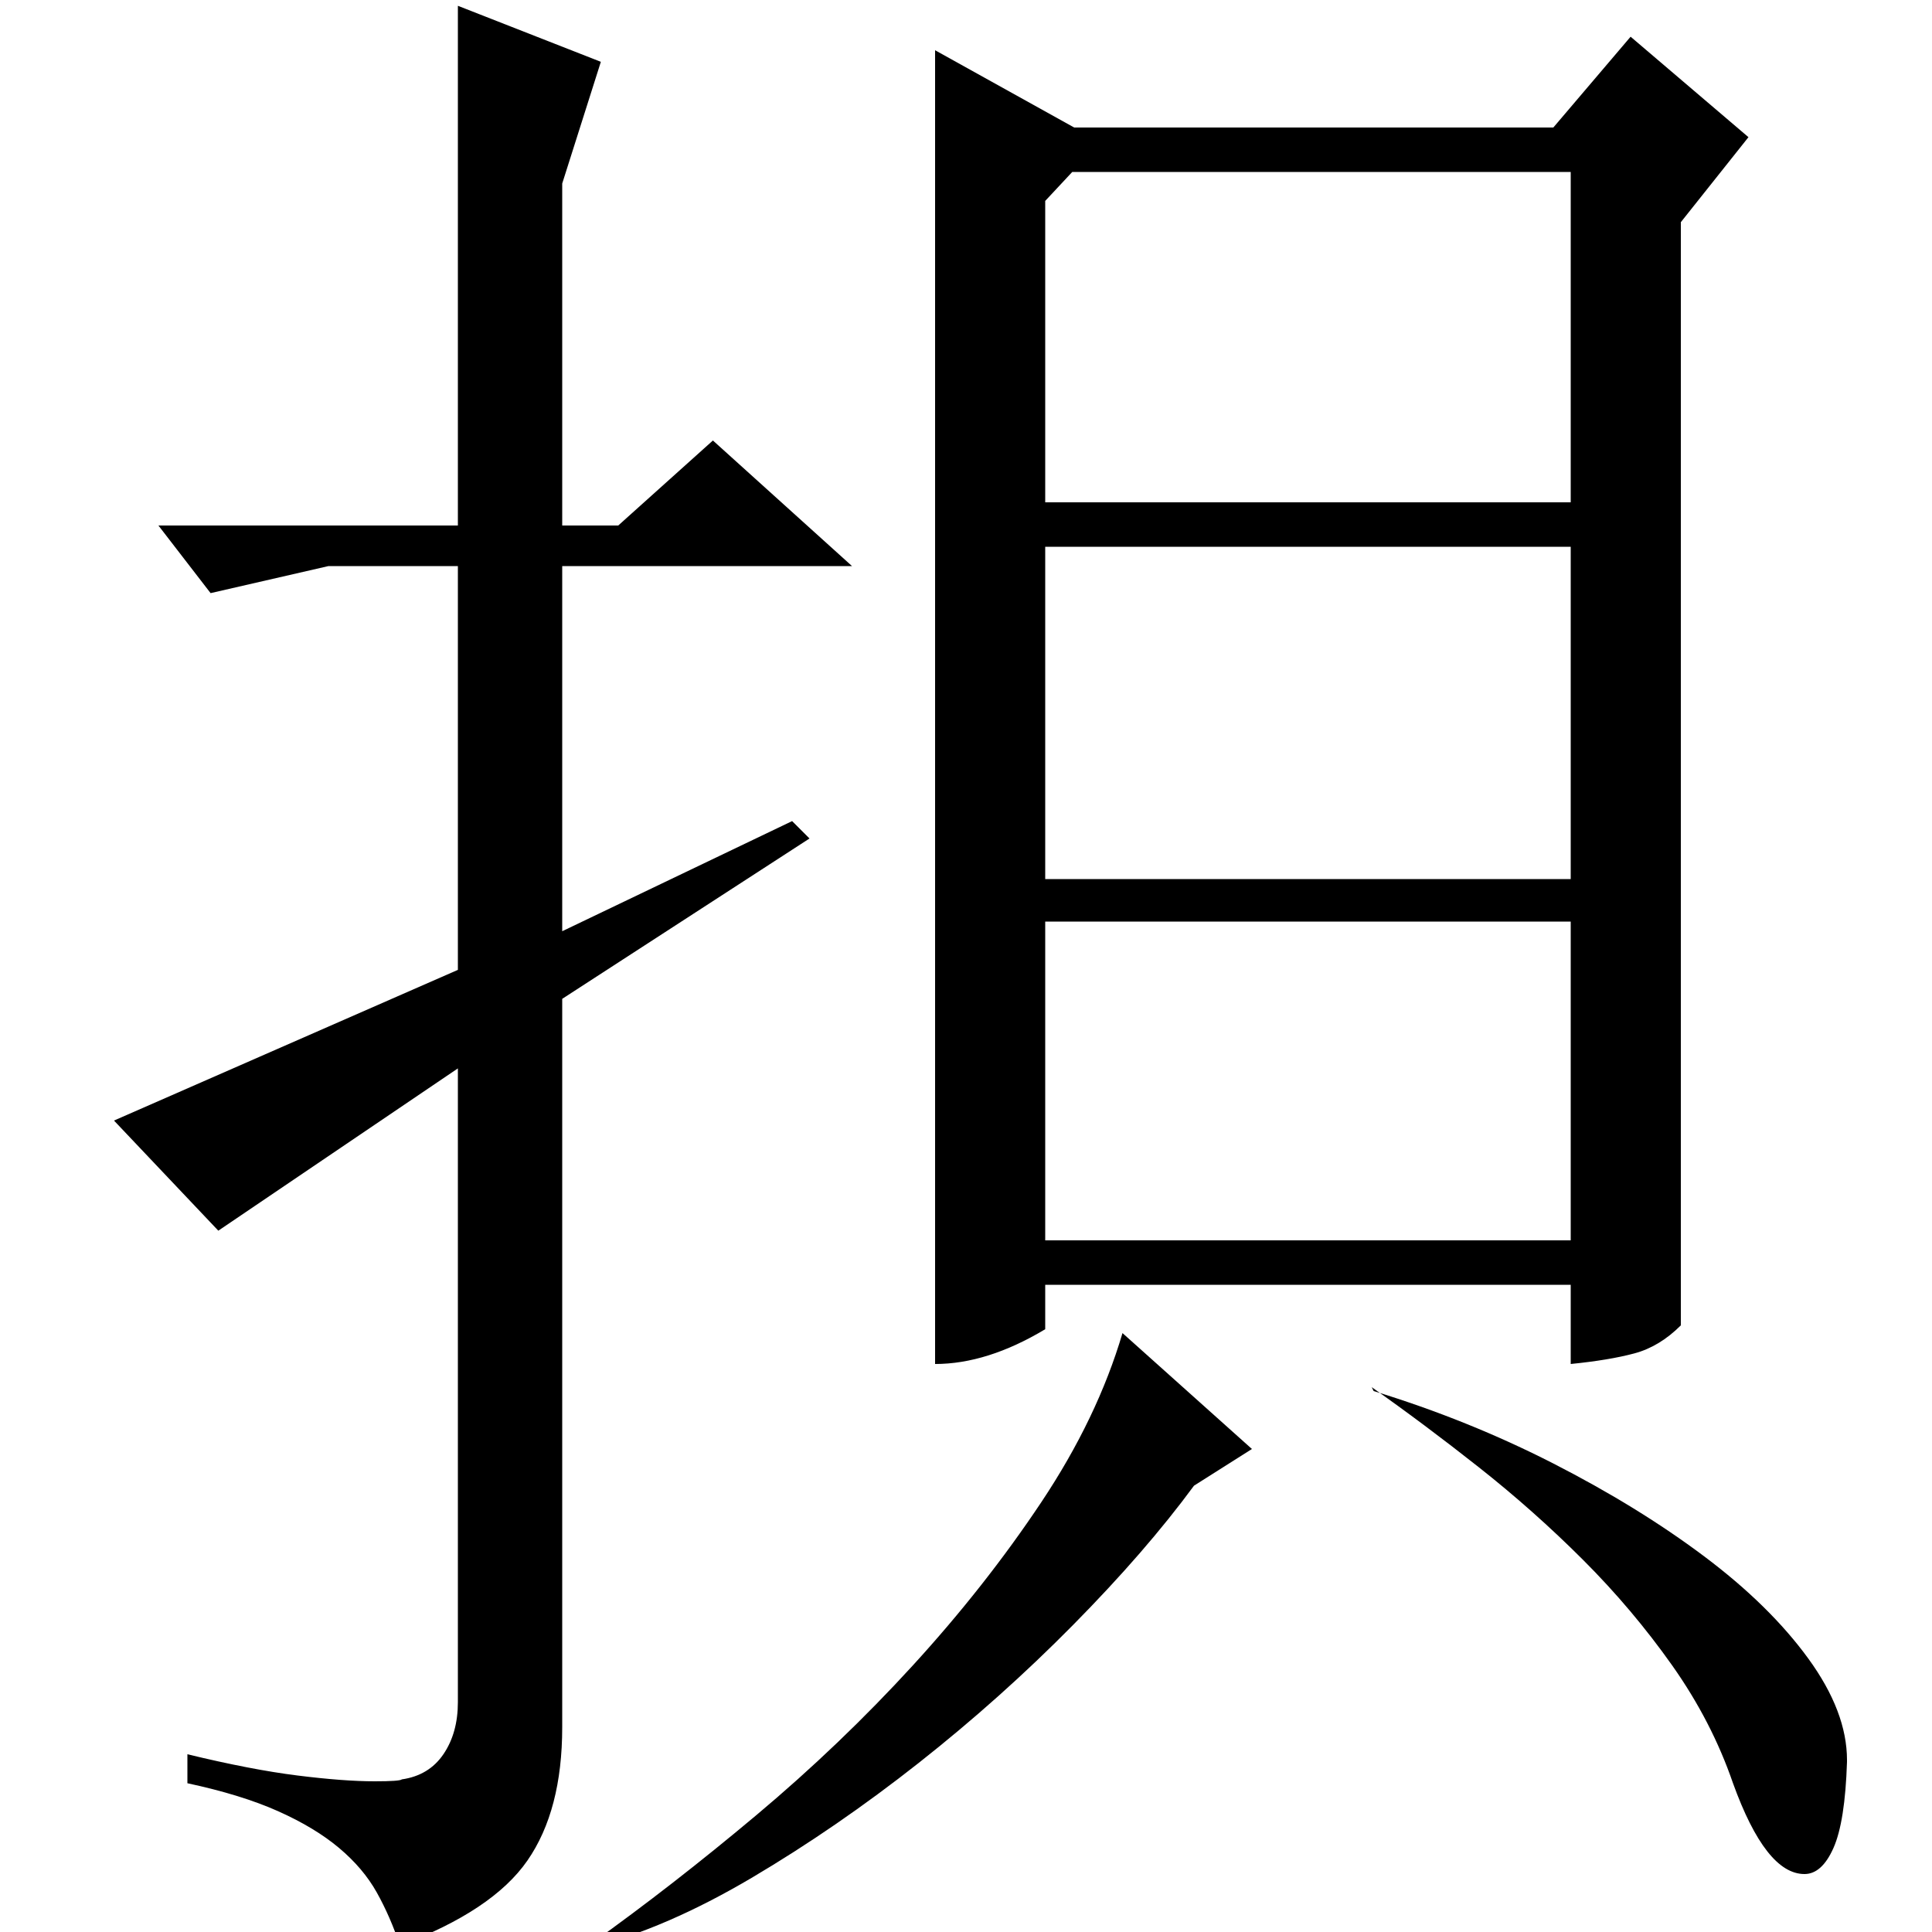 <?xml version="1.0" standalone="no"?>
<!DOCTYPE svg PUBLIC "-//W3C//DTD SVG 1.1//EN" "http://www.w3.org/Graphics/SVG/1.1/DTD/svg11.dtd" >
<svg xmlns="http://www.w3.org/2000/svg" xmlns:xlink="http://www.w3.org/1999/xlink" version="1.1" viewBox="0 -200 1000 1000">
  <g transform="matrix(1 0 0 -1 0 800)">
   <path fill="currentColor"
d="M556 934h248l40 47l61 -52l-35 -44v-571q-11 -11 -24 -14.5t-33 -5.5v41h-272v-23q-30 -18 -57 -18v680zM541 740h272v171h-258l-14 -15v-156zM541 545h272v172h-272v-172zM541 358h272v165h-272v-165zM711 280q49 -15 93 -37.5t78 -48t54 -53t20 -52.5v-1
q-1 -31 -7 -44.5t-15 -13.5q-20 0 -37 47q-11 32 -31.5 61t-46 54.5t-54 48t-55.5 41.5zM618 231q-25 -34 -62.5 -72t-80 -71.5t-86.5 -59.5t-83 -36v2q42 30 85.5 66.5t81 77.5t66.5 84.5t42 87.5l67 -60zM291 483v-377q0 -43 -18 -69t-66 -44q-5 15 -12 27.5t-19.5 23
t-31.5 19t-47 14.5v15q33 -8 57 -11t40 -3q13 0 14 1q14 2 21.5 13t7.5 27v328l-124 -84l-54 57l178 78v209h-67l-61 -14l-27 35h155v269l74 -29l-20 -63v-177h29l49 44l72 -65h-150v-189l119 57l9 -9z" />
  </g>

</svg>
